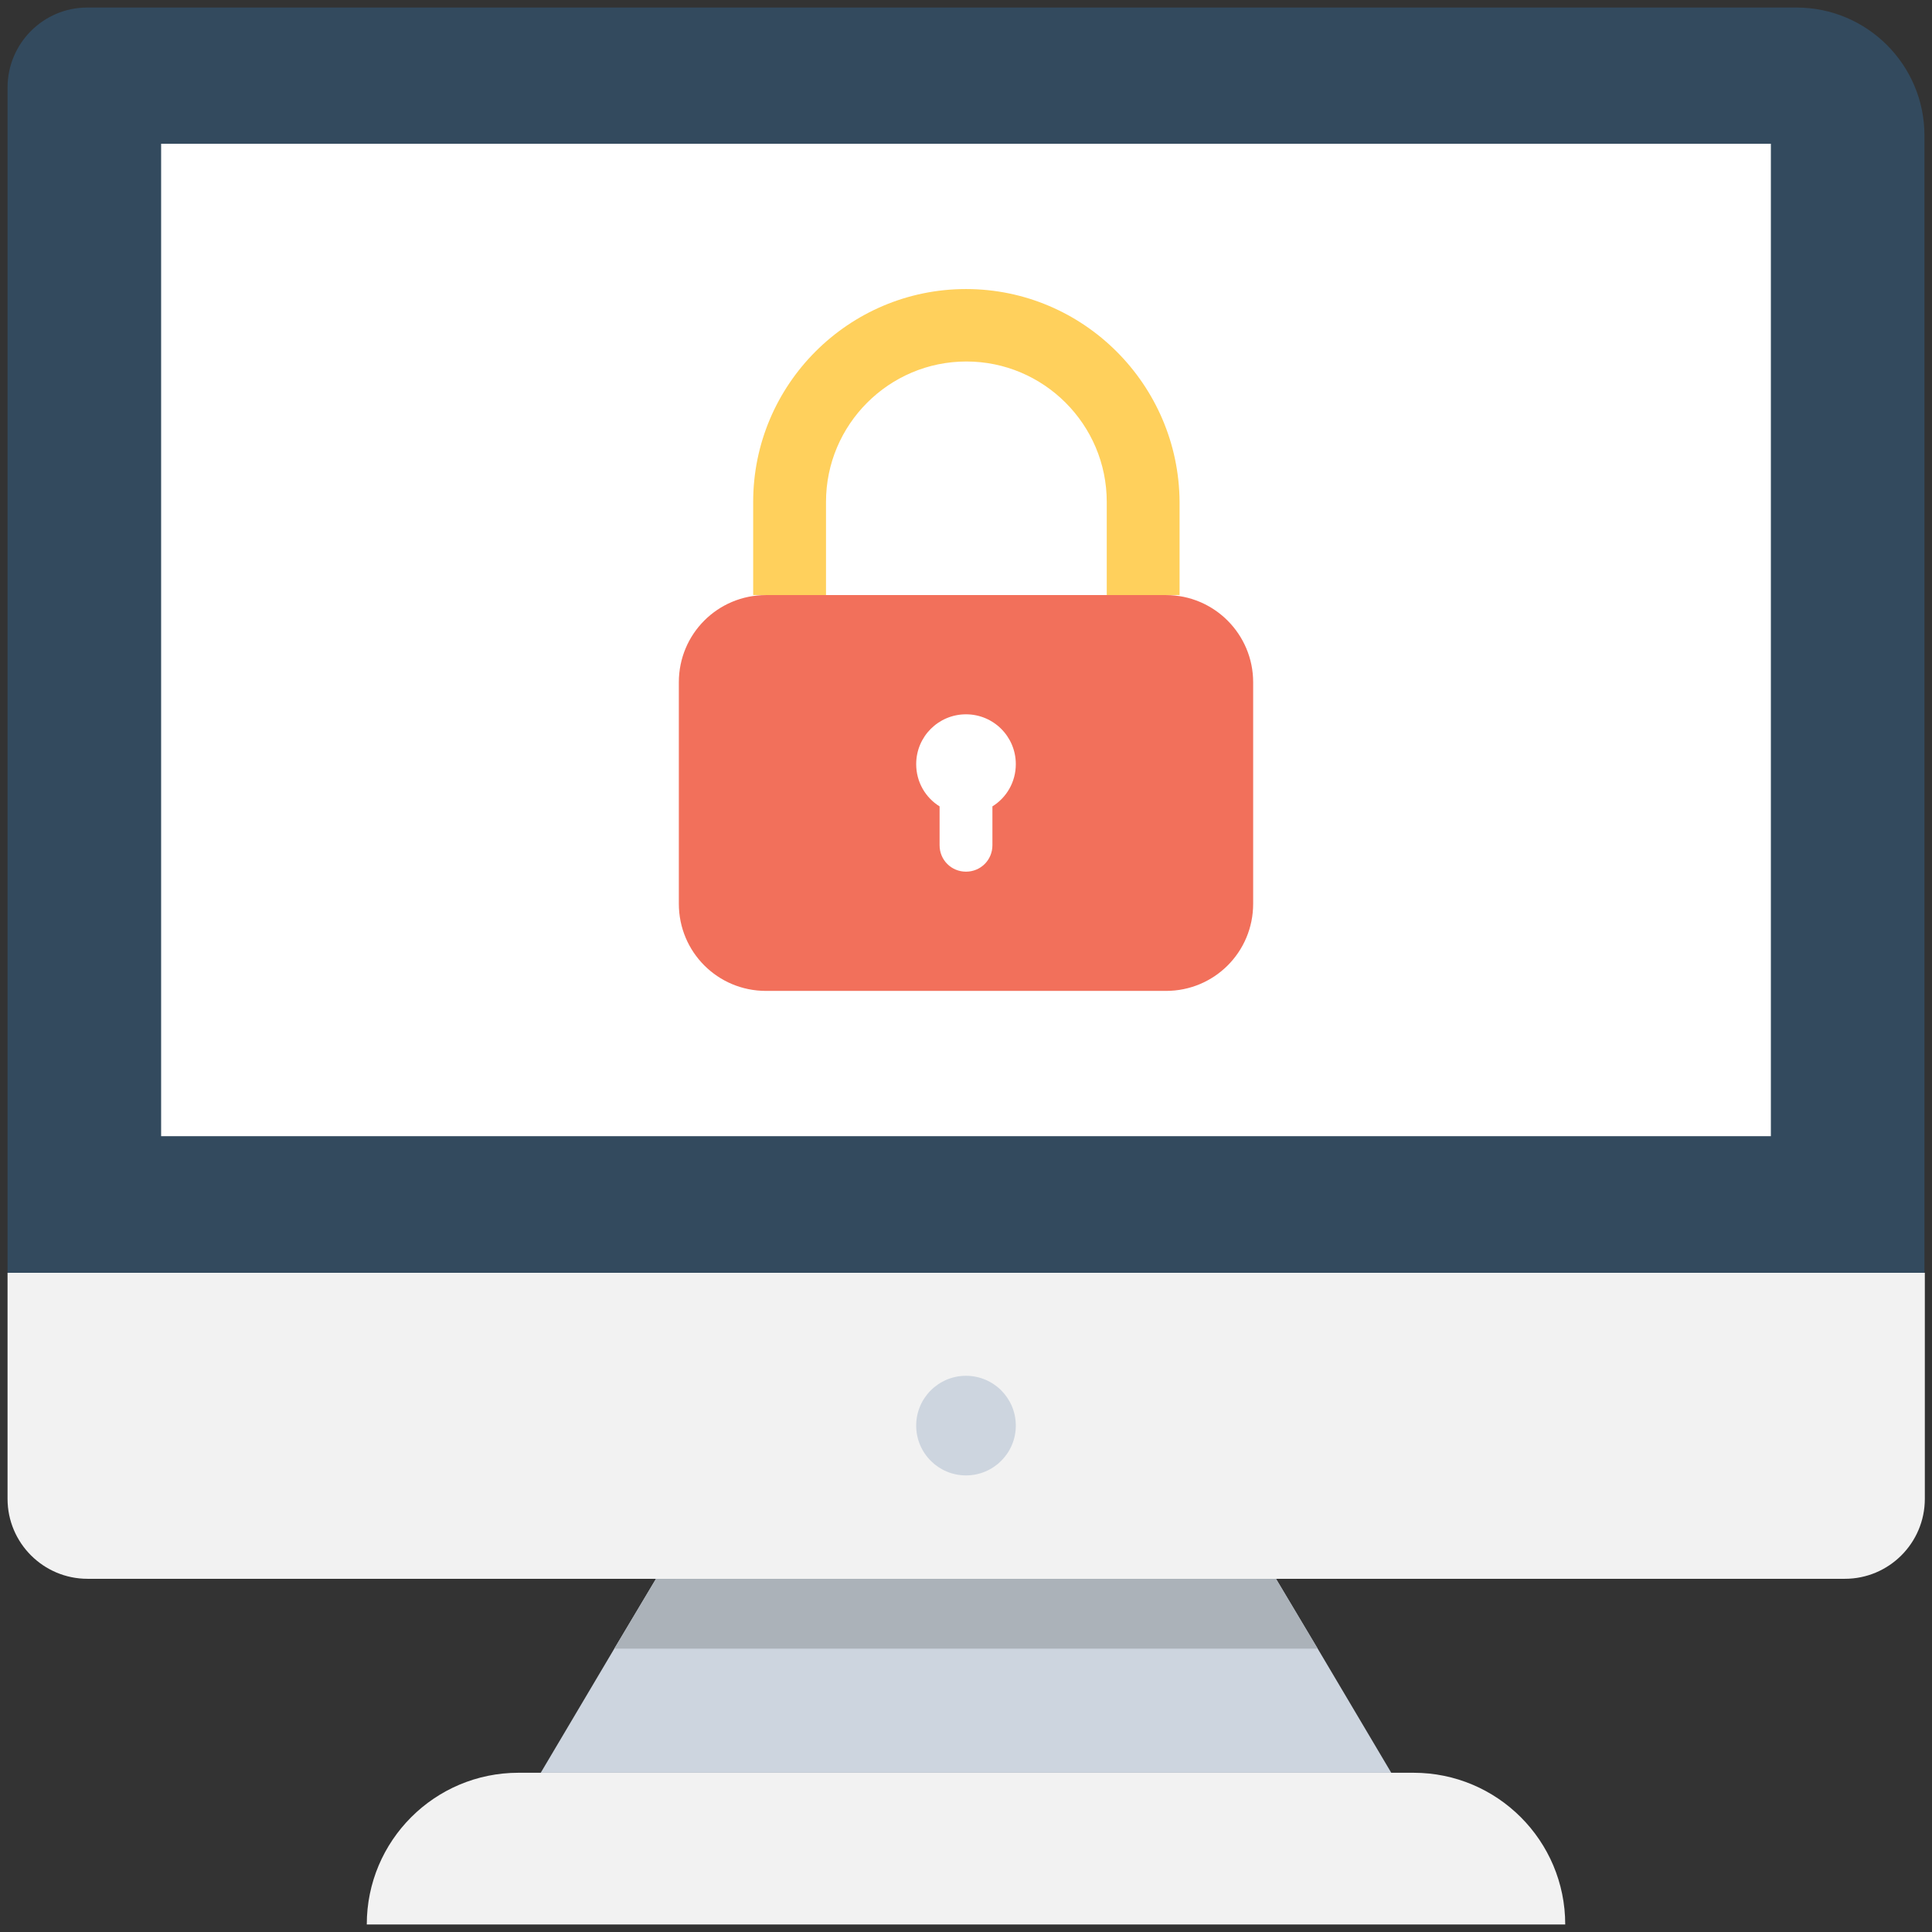 <?xml version="1.0" encoding="utf-8"?>
<!-- Generator: Adobe Illustrator 18.0.0, SVG Export Plug-In . SVG Version: 6.00 Build 0)  -->
<!DOCTYPE svg PUBLIC "-//W3C//DTD SVG 1.1//EN" "http://www.w3.org/Graphics/SVG/1.1/DTD/svg11.dtd">
<svg version="1.1" id="Layer_1" xmlns="http://www.w3.org/2000/svg" xmlns:xlink="http://www.w3.org/1999/xlink" x="0px" y="0px"
	 viewBox="0 0 512 512" enable-background="new 0 0 512 512" xml:space="preserve">
<rect x="0" y="0" width="512" height="512" fill="#333333" stroke="none"/>
<g>
	<polygon fill="#CDD5DF" points="338.1,418.3 337.5,417.3 174.5,417.3 173.9,418.3 162.8,436.9 143.3,469.8 368.7,469.8 
		349.2,436.9 	"/>
	<polygon fill="#ABB2B9" points="349.2,436.9 162.8,436.9 173.9,418.3 338.1,418.3 	"/>
	<path fill="#F2F2F2" d="M2,337.3v59.9c0,11.7,9.5,21.2,21.2,21.2h465.7c11.7,0,21.2-9.5,21.2-21.2v-59.9H2z"/>
	<path fill="#334A5E" d="M476.1,2h-453C11.5,2,2,11.5,2,23.2v314.1h508V35.9C510,17.2,494.8,2,476.1,2z"/>
	<rect x="42.7" y="38.1" fill="#FFFFFF" width="426.6" height="263"/>
	<path fill="#F2F2F2" d="M374.6,469.8H137.4c-22.2,0-40.2,18-40.2,40.2h317.6C414.8,487.8,396.8,469.8,374.6,469.8z"/>
	<circle fill="#CDD5DF" cx="256" cy="377.8" r="13.2"/>
	<path fill="#FFD05C" d="M256,76.6c-31.1,0-56.4,25.3-56.4,56.4v24.7h19.3V133c0-20.5,16.7-37.2,37.2-37.2
		c20.5,0,37.2,16.7,37.2,37.2v24.7h19.3V133C312.4,101.9,287.1,76.6,256,76.6z"/>
	<path fill="#F2705B" d="M309,157.7H203c-12.8,0-23.1,10.3-23.1,23.1v58.7c0,12.8,10.3,23.1,23.1,23.1h106
		c12.8,0,23.1-10.3,23.1-23.1v-58.7C332.1,168.1,321.8,157.7,309,157.7z M263,213.7V224c0,3.9-3.1,7-7,7c-3.9,0-7-3.1-7-7v-10.3
		c-3.7-2.3-6.2-6.4-6.2-11.2c0-7.3,5.9-13.2,13.2-13.2c7.3,0,13.2,5.9,13.2,13.2C269.2,207.3,266.7,211.4,263,213.7z"/>
</g>
</svg>
